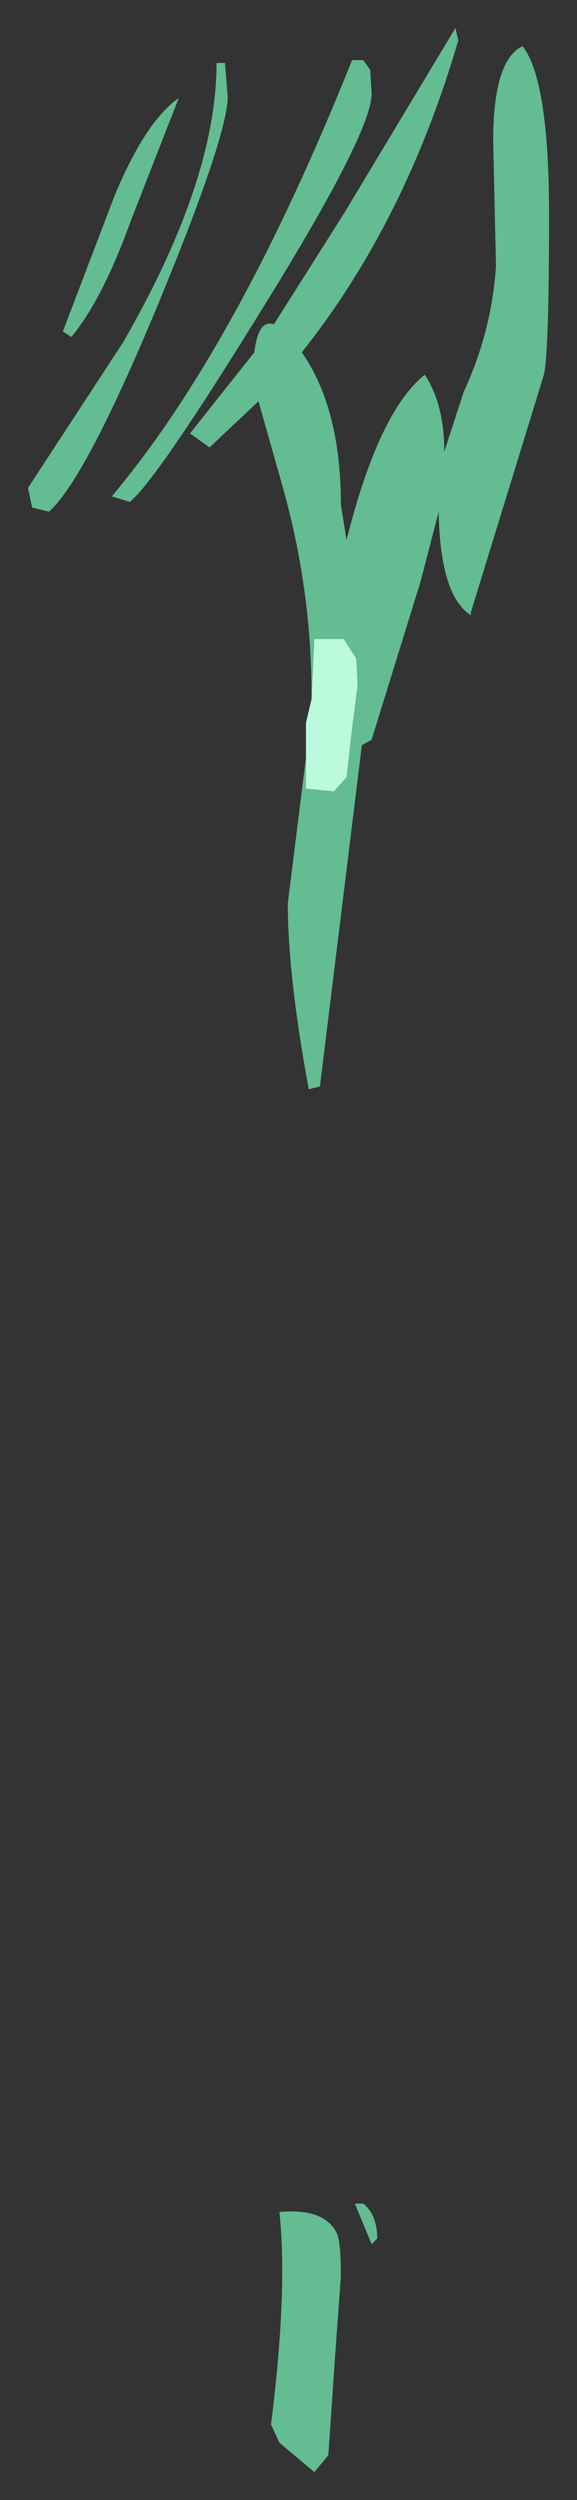 <?xml version="1.0" encoding="UTF-8" standalone="no"?>
<svg xmlns:xlink="http://www.w3.org/1999/xlink" height="89.4px" width="20.65px" xmlns="http://www.w3.org/2000/svg">
  <rect width="100%" height="100%" fill="#333333" stroke="none"/>
  <g transform="matrix(1.0, 0.0, 0.0, 1.0, 22.85, -101.5)">
    <path d="M-11.7 126.5 L-11.7 126.35 Q-11.7 122.55 -12.75 118.85 L-13.6 115.85 -15.35 117.5 -16.05 117.0 -13.75 114.1 Q-13.6 112.9 -13.05 113.1 L-10.55 109.15 -6.55 102.5 -6.45 102.95 Q-8.35 109.45 -12.05 114.1 -10.65 116.1 -10.65 119.55 L-10.45 120.8 -10.3 120.25 Q-9.2 116.15 -7.65 114.9 -6.95 115.95 -6.95 117.65 L-6.25 115.5 Q-5.25 113.35 -5.1 111.0 L-5.2 106.55 Q-5.2 103.65 -4.15 103.15 -3.2 104.35 -3.2 109.2 -3.2 114.3 -3.4 114.95 L-6.0 123.4 -6.0 123.5 Q-7.1 122.8 -7.15 119.8 L-7.8 122.3 -9.55 127.95 -9.9 128.15 -11.4 140.35 -11.8 140.45 Q-12.55 136.4 -12.55 133.8 L-11.9 128.6 -11.9 129.7 -10.9 129.8 -10.45 129.3 -10.25 127.55 -10.05 126.0 -10.1 125.05 -10.55 124.35 -11.6 124.35 -11.7 126.5 M-9.6 104.0 L-9.55 104.85 Q-9.55 106.25 -13.5 112.6 -17.2 118.6 -18.2 119.45 L-18.85 119.25 Q-14.35 113.9 -10.25 103.65 L-9.85 103.65 -9.6 104.0 M-14.7 104.95 Q-14.7 106.35 -17.2 112.4 -19.8 118.65 -21.1 119.8 L-21.7 119.65 -21.85 118.95 -18.45 113.75 Q-15.1 107.95 -15.1 103.75 L-14.8 103.75 -14.7 104.95 M-18.15 109.35 Q-19.2 112.25 -20.3 113.55 L-20.6 113.35 -18.75 108.5 Q-17.65 105.85 -16.45 105.0 L-18.15 109.35 M-9.35 181.55 L-9.55 181.75 -10.15 180.3 -9.85 180.3 Q-9.35 180.7 -9.35 181.55 M-10.8 181.35 Q-10.65 181.65 -10.65 182.9 L-10.85 185.65 -11.1 189.3 -11.6 189.9 -12.85 188.85 -13.15 188.2 Q-12.55 183.4 -12.85 180.6 -11.25 180.45 -10.8 181.35" fill="#63bc92" fill-rule="evenodd" stroke="none"/>
    <path d="M-11.9 128.6 L-11.9 127.35 -11.7 126.5 -11.6 124.35 -10.55 124.35 -10.1 125.05 -10.05 126.0 -10.25 127.55 -10.45 129.3 -10.9 129.8 -11.9 129.7 -11.9 128.6" fill="#bcfadd" fill-rule="evenodd" stroke="none"/>
  </g>
</svg>